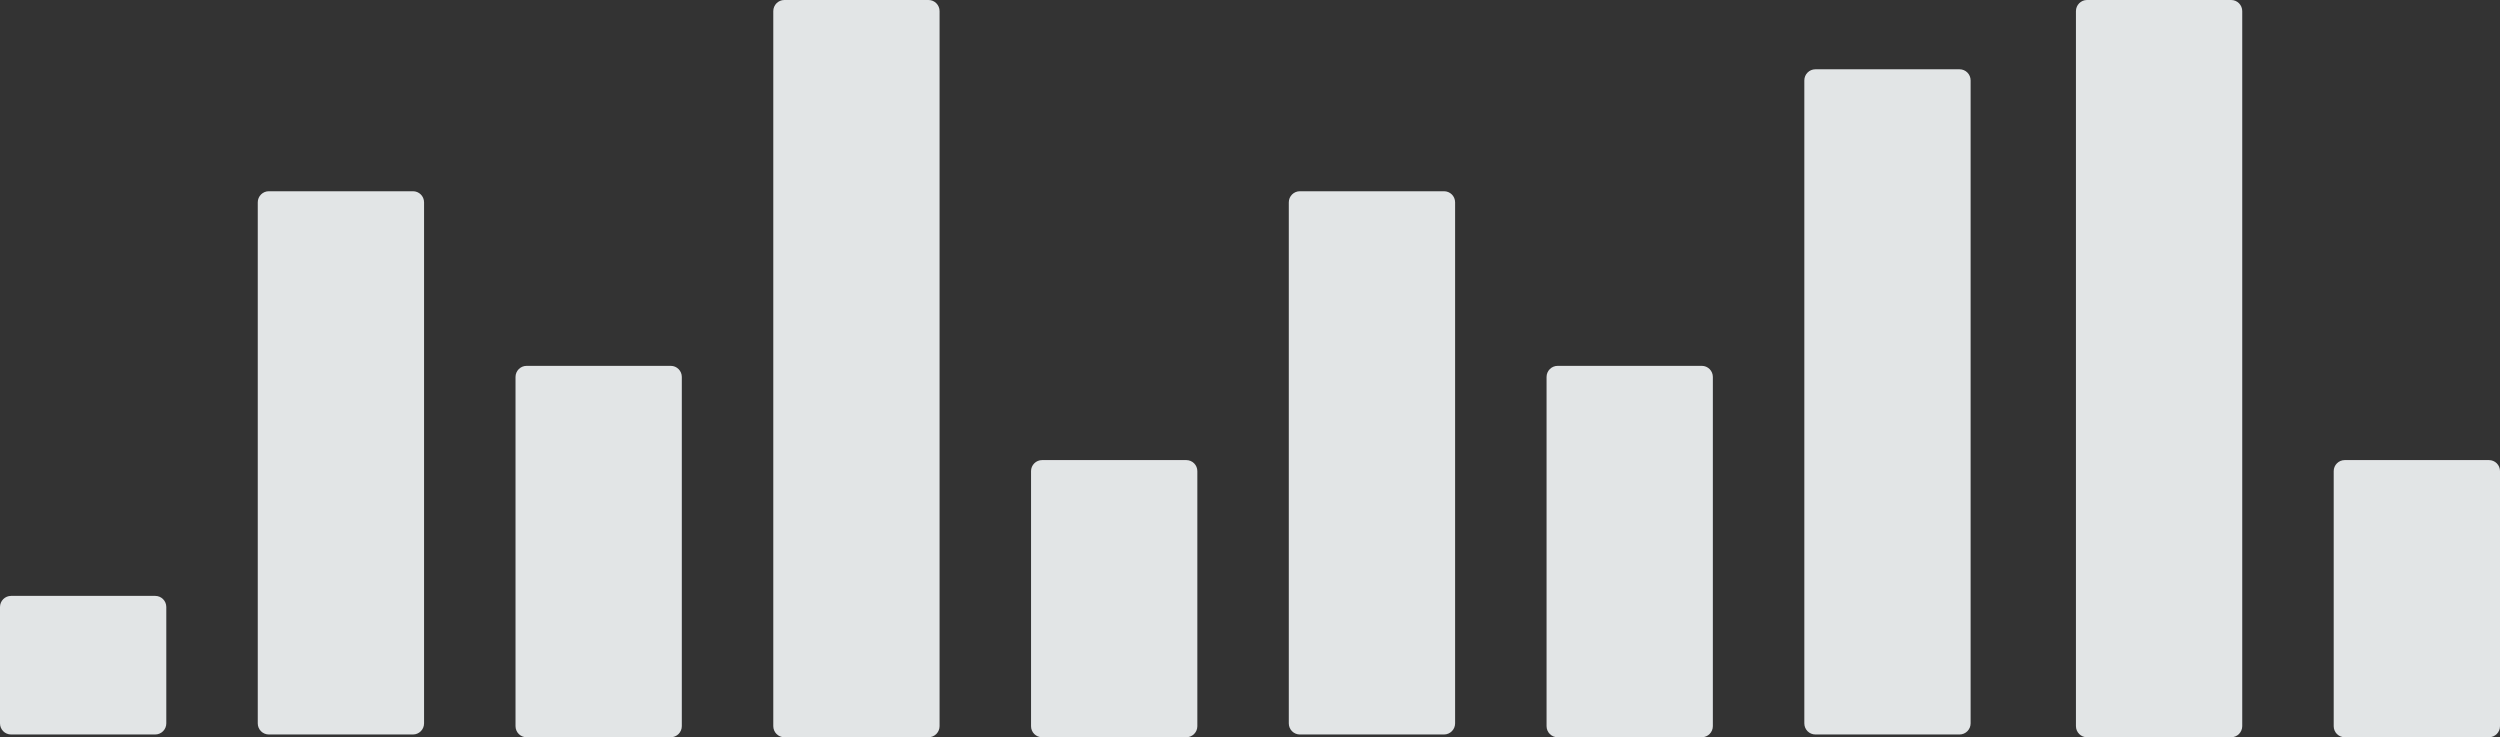 <?xml version="1.0" encoding="UTF-8"?>
<svg width="451px" height="133px" viewBox="0 0 451 133" version="1.1" xmlns="http://www.w3.org/2000/svg" xmlns:xlink="http://www.w3.org/1999/xlink">
    <rect x="0" y="0" width="451" height="133" fill="#333333" stroke="none"/>
    <title>Group 15</title>
    <g id="version-master" stroke="none" stroke-width="1" fill="none" fill-rule="evenodd" opacity="0.9">
        <g id="Skeleton---Accueil" transform="translate(-439, -350)" fill="#F5F8FA">
            <g id="Group-8" transform="translate(390, 123)">
                <g id="Group-17" transform="translate(0, 69)">
                    <g id="Group-15" transform="translate(49, 158)">
                        <path d="M74.5,86.492 C74.5,85.392 75.396,84.5 76.505,84.5 L139.495,84.5 C140.602,84.5 141.5,85.398 141.5,86.492 L141.5,112.508 C141.5,113.608 140.604,114.5 139.495,114.5 L76.505,114.5 C75.398,114.5 74.5,113.602 74.5,112.508 L74.5,86.492 Z" id="Rectangle-6" transform="translate(108, 99.5) rotate(-270) translate(-108, -99.5) "></path>
                        <path d="M260.5,86.492 C260.5,85.392 261.396,84.5 262.505,84.5 L325.495,84.5 C326.602,84.5 327.5,85.398 327.5,86.492 L327.5,112.508 C327.5,113.608 326.604,114.5 325.495,114.5 L262.505,114.5 C261.398,114.5 260.5,113.602 260.5,112.508 L260.5,86.492 Z" id="Rectangle-6-Copy-4" transform="translate(294, 99.5) rotate(-270) translate(-294, -99.5) "></path>
                        <path d="M198.5,70.492 C198.5,69.392 199.392,68.5 200.502,68.5 L294.498,68.5 C295.604,68.5 296.5,69.398 296.5,70.492 L296.5,96.508 C296.5,97.608 295.608,98.5 294.498,98.5 L200.502,98.5 C199.396,98.5 198.5,97.602 198.5,96.508 L198.5,70.492 Z" id="Rectangle-6-Copy" transform="translate(247.5, 83.5) rotate(-270) translate(-247.5, -83.5) "></path>
                        <path d="M12.5,70.492 C12.5,69.392 13.392,68.5 14.502,68.5 L108.498,68.5 C109.604,68.5 110.5,69.398 110.5,70.492 L110.5,96.508 C110.5,97.608 109.608,98.5 108.498,98.5 L14.502,98.5 C13.396,98.5 12.5,97.602 12.5,96.508 L12.5,70.492 Z" id="Rectangle-6-Copy-2" transform="translate(61.5, 83.5) rotate(-270) translate(-61.5, -83.5) "></path>
                        <path d="M2.5,106.992 C2.5,105.892 3.39,105 4.504,105 L25.496,105 C26.603,105 27.5,105.898 27.5,106.992 L27.5,133.008 C27.5,134.108 26.61,135 25.496,135 L4.504,135 C3.397,135 2.5,134.102 2.5,133.008 L2.5,106.992 Z" id="Rectangle-6-Copy-6" transform="translate(15, 120) rotate(-270) translate(-15, -120) "></path>
                        <path d="M88,53.492 C88,52.392 88.902,51.5 90.01,51.5 L218.99,51.5 C220.1,51.5 221,52.398 221,53.492 L221,79.508 C221,80.608 220.098,81.5 218.99,81.5 L90.01,81.5 C88.9,81.5 88,80.602 88,79.508 L88,53.492 Z" id="Rectangle-6" transform="translate(154.5, 66.5) rotate(-270) translate(-154.5, -66.5) "></path>
                        <path d="M323,53.492 C323,52.392 323.902,51.5 325.01,51.5 L453.99,51.5 C455.1,51.5 456,52.398 456,53.492 L456,79.508 C456,80.608 455.098,81.5 453.99,81.5 L325.01,81.5 C323.9,81.5 323,80.602 323,79.508 L323,53.492 Z" id="Rectangle-6-Copy-8" transform="translate(389.5, 66.5) rotate(-270) translate(-389.5, -66.5) "></path>
                        <path d="M176,94.992 C176,93.892 176.889,93 177.991,93 L224.009,93 C225.109,93 226,93.898 226,94.992 L226,121.008 C226,122.108 225.111,123 224.009,123 L177.991,123 C176.891,123 176,122.102 176,121.008 L176,94.992 Z" id="Rectangle-6-Copy-5" transform="translate(201, 108) rotate(-270) translate(-201, -108) "></path>
                        <path d="M411,94.992 C411,93.892 411.889,93 412.991,93 L459.009,93 C460.109,93 461,93.898 461,94.992 L461,121.008 C461,122.108 460.111,123 459.009,123 L412.991,123 C411.891,123 411,122.102 411,121.008 L411,94.992 Z" id="Rectangle-6-Copy-9" transform="translate(436, 108) rotate(-270) translate(-436, -108) "></path>
                        <path d="M280.5,59.492 C280.5,58.392 281.397,57.5 282.508,57.5 L398.492,57.5 C399.601,57.5 400.5,58.398 400.5,59.492 L400.5,85.508 C400.5,86.608 399.603,87.5 398.492,87.5 L282.508,87.5 C281.399,87.5 280.5,86.602 280.5,85.508 L280.5,59.492 Z" id="Rectangle-6-Copy-3" transform="translate(340.5, 72.5) rotate(-270) translate(-340.5, -72.5) "></path>
                    </g>
                </g>
            </g>
        </g>
    </g>
</svg>